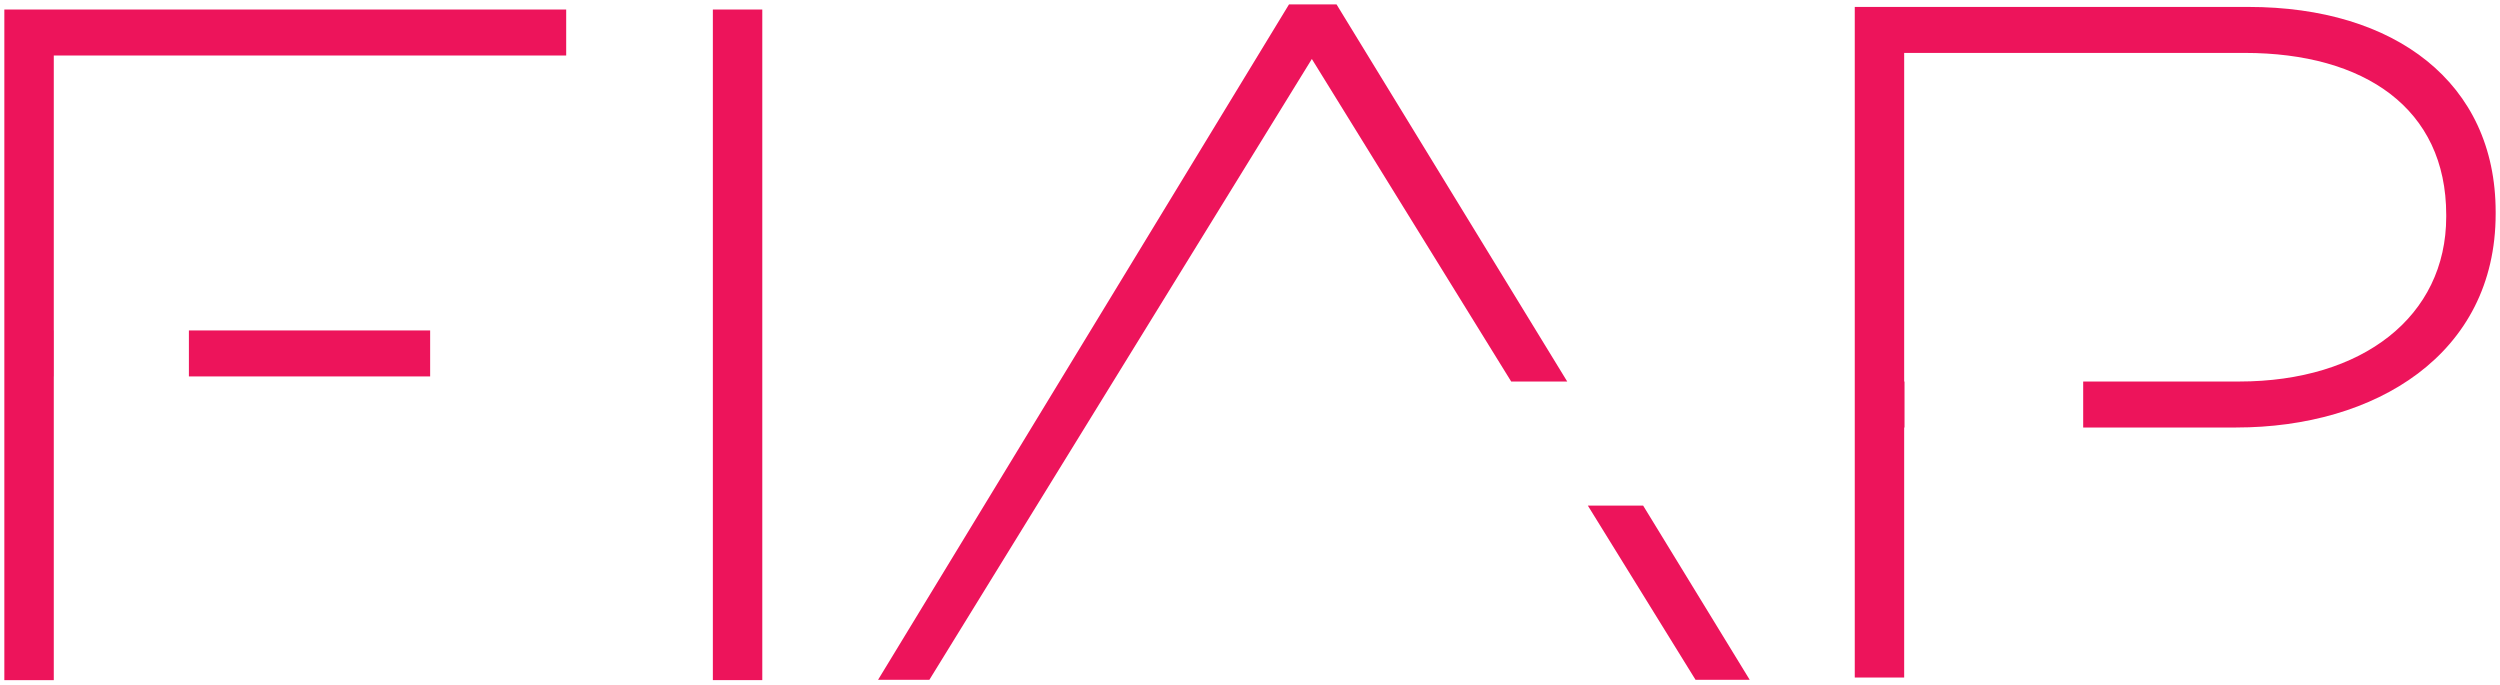 <svg width="84" height="23" viewBox="0 0 84 23" fill="none" xmlns="http://www.w3.org/2000/svg">
<g clip-path="url(#clip0_975_115)">
<path d="M23.952 0.32H25.613V22.852H23.952V0.32Z" fill="#ED145B"/>
<path d="M6.347 11.103H14.453V12.648H6.347V11.103Z" fill="#ED145B"/>
<path d="M0.146 0.32V22.853H1.807V12.649H1.809V11.103H1.807V1.865H19.024V0.32" fill="#ED145B"/>
<path d="M75.551 0.233H62.32V22.765H63.98V14.364H63.992V12.819H63.98V1.778H75.423C79.447 1.778 82.193 3.645 82.193 7.218V7.283C82.193 10.63 79.383 12.819 75.232 12.819H69.995V14.364H75.136C79.798 14.364 83.854 11.918 83.854 7.186V7.122C83.854 2.776 80.469 0.233 75.551 0.233" fill="#ED145B"/>
<path d="M52.659 12.819L44.907 0.147H43.311L29.503 22.841H31.227L44.078 1.982L50.776 12.819" fill="#ED145B"/>
<path d="M55.21 16.989H53.352L56.97 22.841H58.79" fill="#ED145B"/>
</g>
<defs>
<clipPath id="clip0_975_115">
<rect width="84" height="23" fill="white"/>
</clipPath>
</defs>
</svg>
